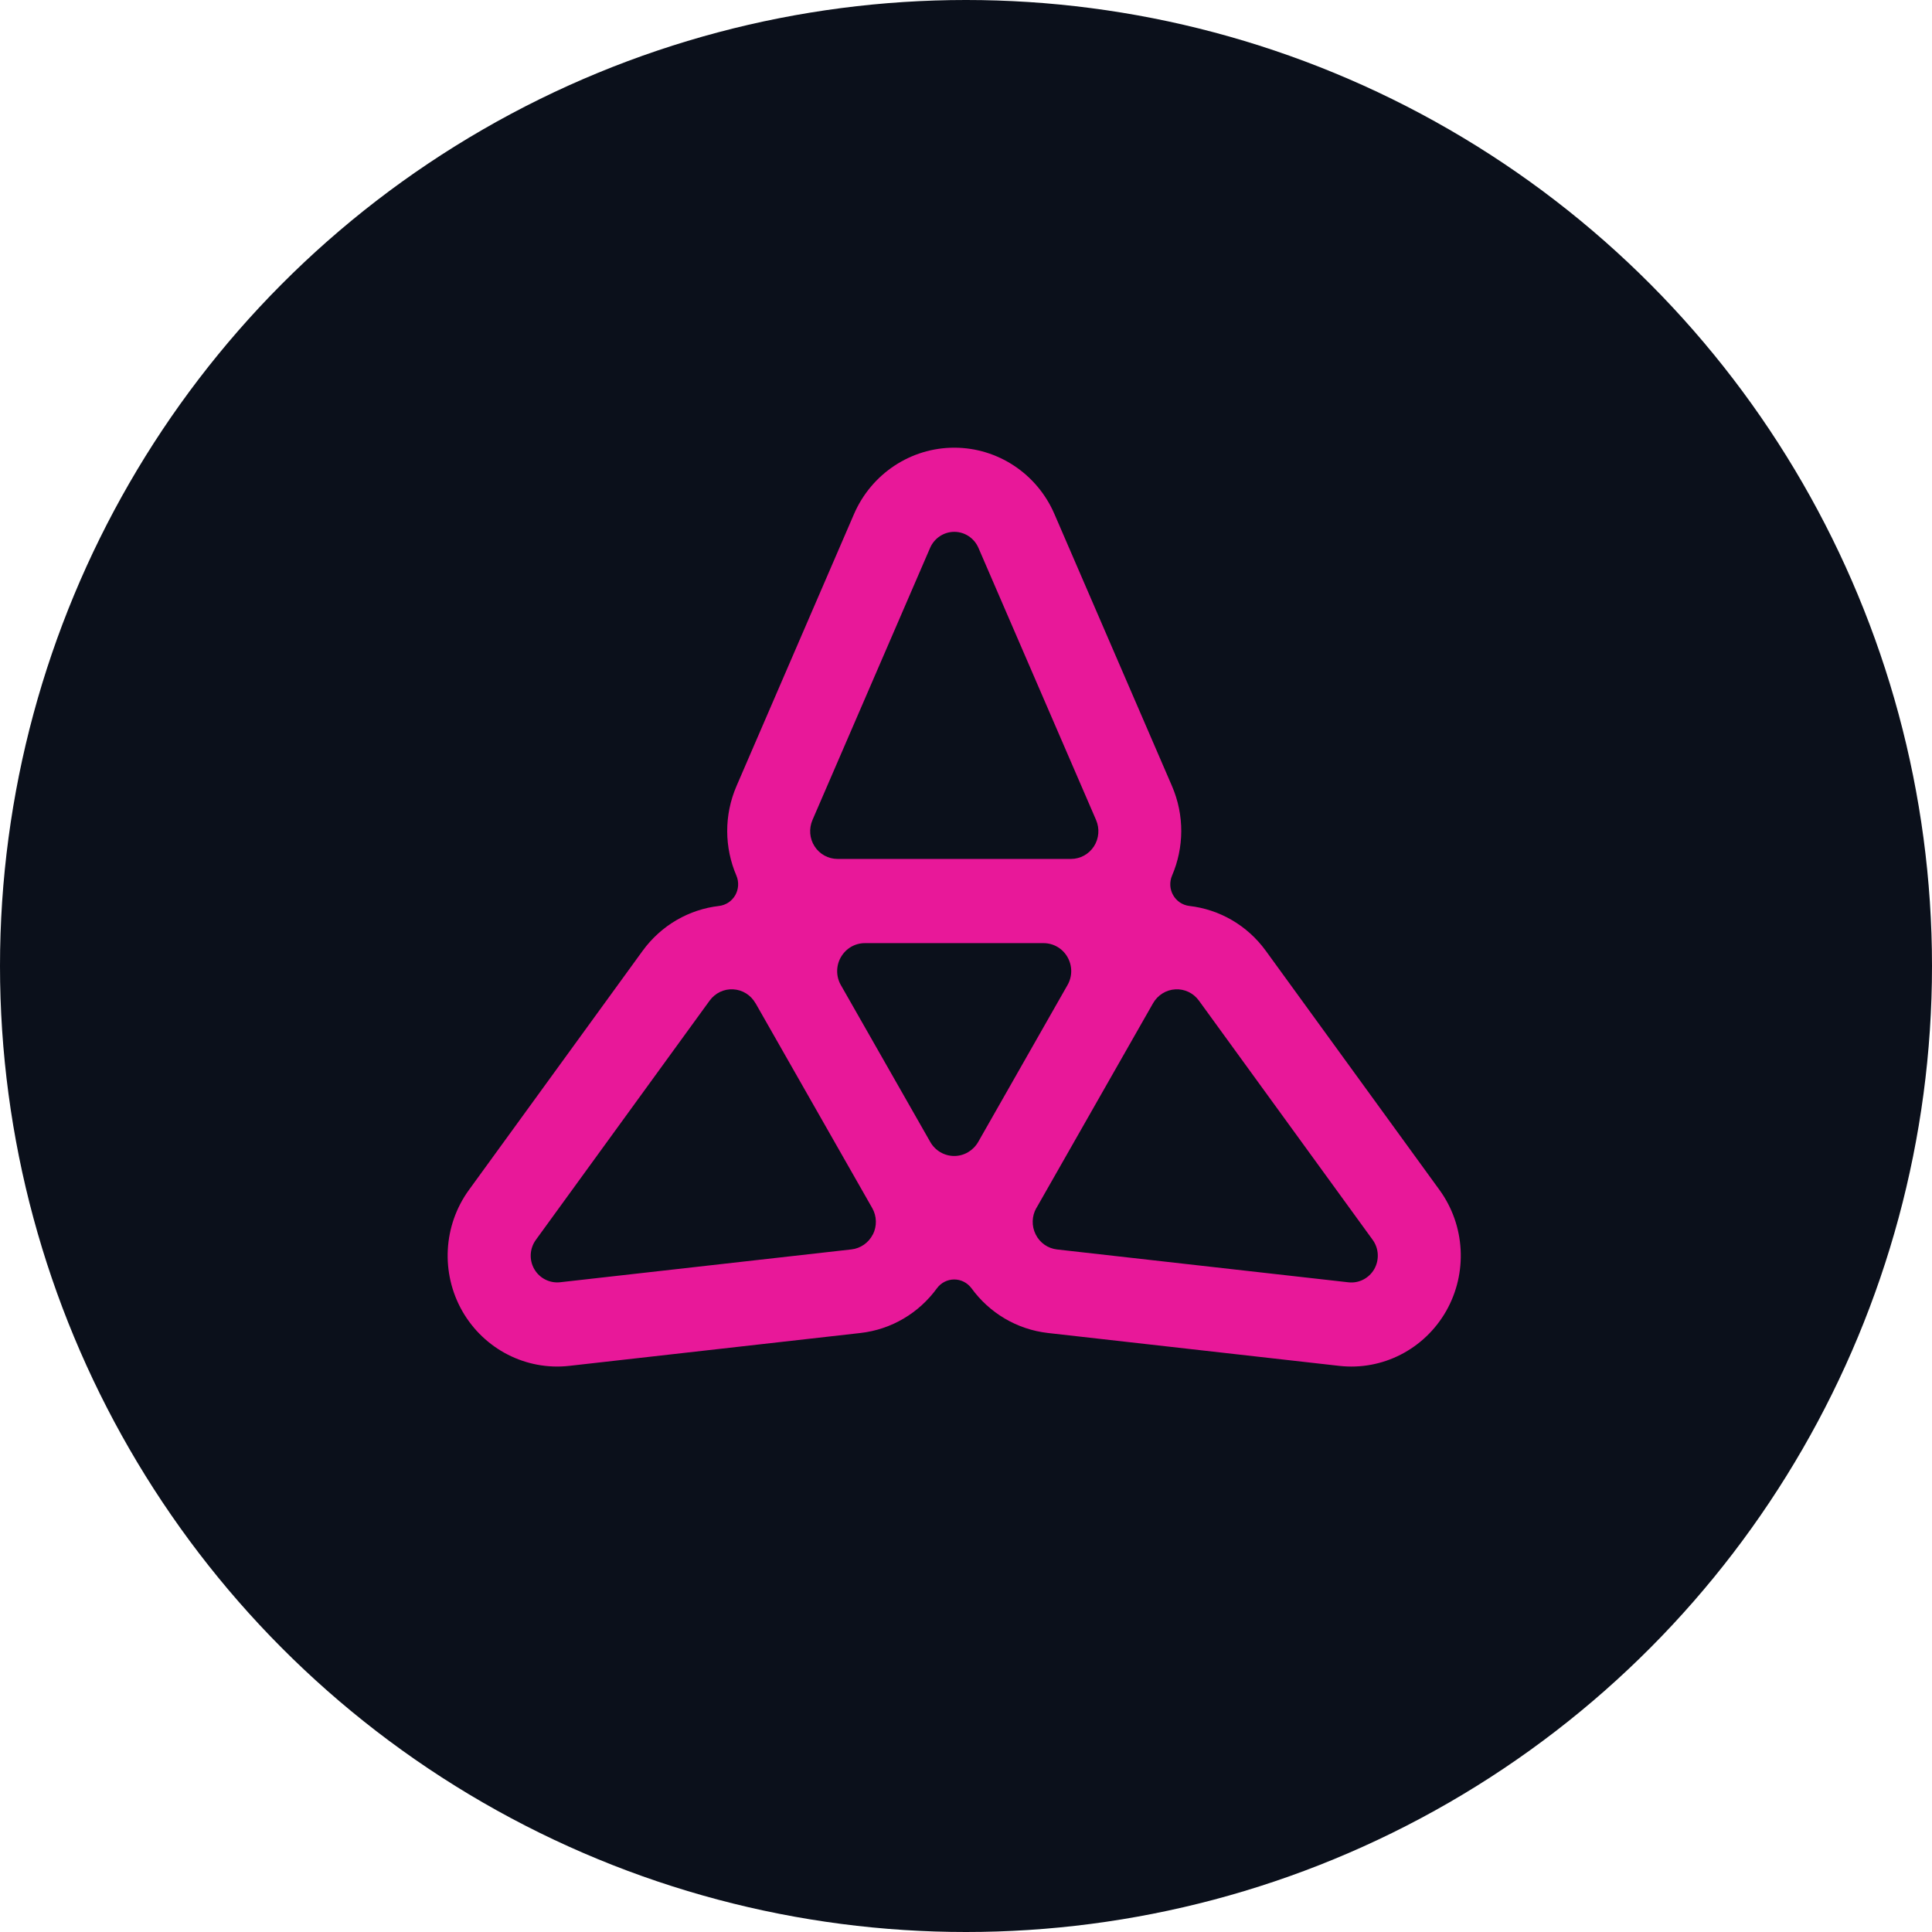 <svg width="36" height="36" viewBox="0 0 36 36" fill="none" xmlns="http://www.w3.org/2000/svg">
<circle cx="18" cy="18" r="18" fill="#0B101B"/>
<path d="M26.823 22.173L23.588 17.719C23.237 17.235 22.716 16.945 22.162 16.881C22.036 16.866 21.923 16.792 21.86 16.68C21.796 16.569 21.789 16.433 21.84 16.314C22.062 15.796 22.075 15.194 21.837 14.644L19.648 9.579C19.324 8.827 18.59 8.342 17.781 8.342C16.971 8.342 16.238 8.828 15.913 9.579L13.725 14.644C13.487 15.194 13.499 15.796 13.721 16.314C13.772 16.433 13.764 16.569 13.701 16.68C13.637 16.792 13.525 16.866 13.399 16.881C12.845 16.945 12.325 17.235 11.973 17.719L8.738 22.173C8.258 22.834 8.21 23.719 8.614 24.43C9.02 25.14 9.801 25.541 10.606 25.451L16.029 24.839C16.618 24.773 17.126 24.461 17.457 24.007C17.533 23.903 17.653 23.841 17.781 23.841C17.908 23.841 18.027 23.903 18.104 24.007C18.435 24.461 18.943 24.773 19.532 24.839L24.955 25.451C25.76 25.542 26.541 25.141 26.947 24.43C27.351 23.719 27.303 22.834 26.823 22.173ZM15.139 15.28L17.331 10.209C17.41 10.027 17.587 9.91 17.782 9.91C17.977 9.91 18.153 10.027 18.232 10.209L20.424 15.28C20.493 15.44 20.478 15.625 20.384 15.771C20.289 15.917 20.129 16.005 19.956 16.005H15.607C15.434 16.005 15.273 15.917 15.179 15.771C15.084 15.625 15.071 15.44 15.139 15.28ZM16.265 23C16.187 23.156 16.036 23.262 15.865 23.281L10.436 23.893C10.242 23.914 10.053 23.818 9.955 23.647C9.857 23.476 9.869 23.263 9.985 23.103L13.223 18.645C13.326 18.504 13.49 18.424 13.663 18.435C13.835 18.444 13.99 18.541 14.077 18.693L14.081 18.698L16.249 22.504L16.252 22.509C16.339 22.661 16.343 22.846 16.266 23.001L16.265 23ZM18.227 21.279C18.134 21.44 17.965 21.54 17.781 21.54C17.597 21.54 17.427 21.441 17.335 21.28L15.669 18.357C15.576 18.196 15.576 17.996 15.669 17.835C15.761 17.674 15.93 17.574 16.115 17.574H19.445C19.629 17.574 19.799 17.672 19.891 17.834C19.984 17.996 19.984 18.195 19.891 18.356L18.227 21.279ZM25.608 23.647C25.51 23.818 25.322 23.916 25.127 23.894L19.698 23.282C19.526 23.263 19.375 23.158 19.298 23.001C19.22 22.845 19.225 22.66 19.311 22.509L19.315 22.504L21.483 18.698L21.486 18.693C21.573 18.541 21.729 18.444 21.901 18.435C22.073 18.425 22.238 18.504 22.34 18.645L25.578 23.103C25.694 23.263 25.704 23.476 25.608 23.647Z" fill="#E81899"/>
</svg>
